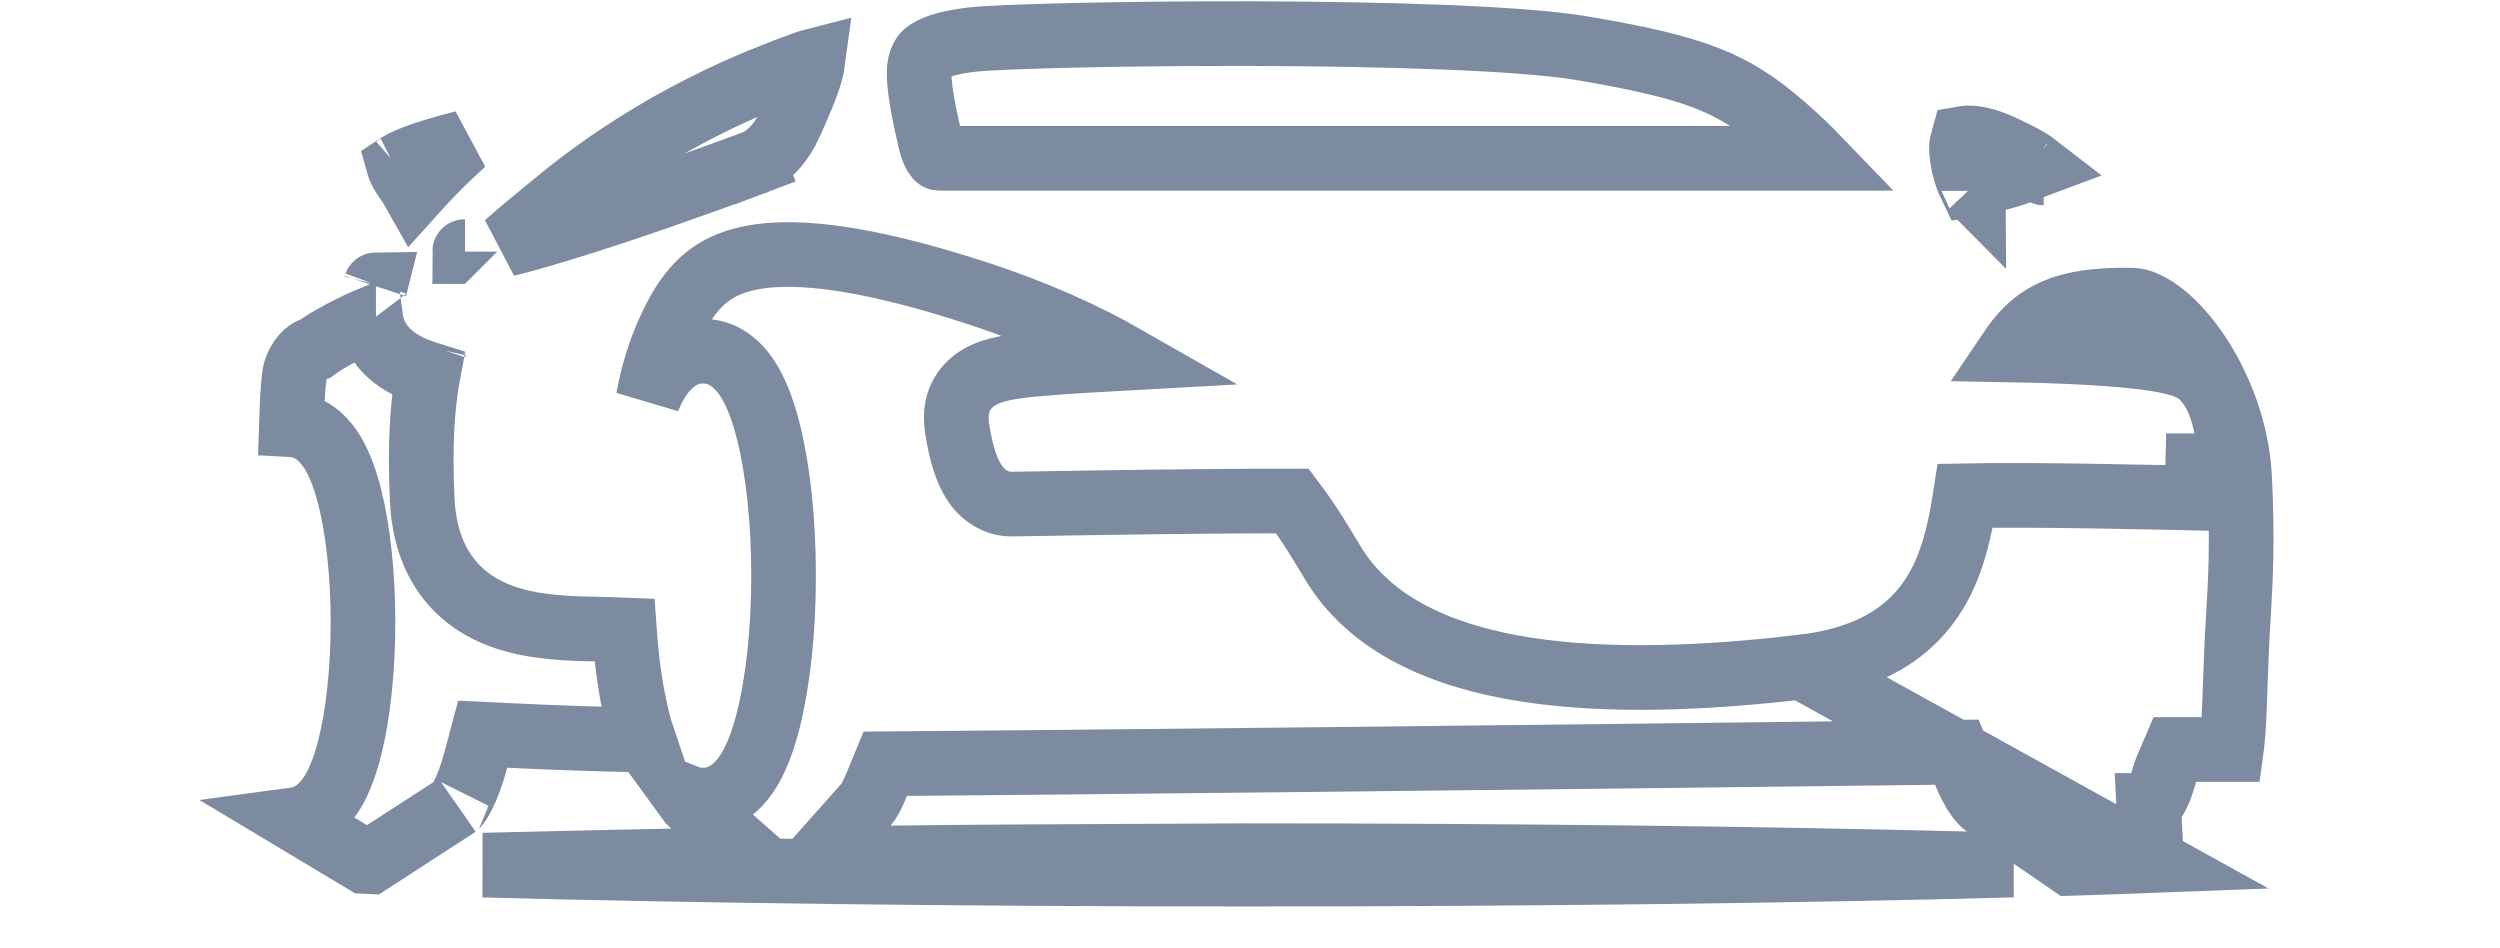 <svg width="58" height="22" viewBox="0 0 58 22" fill="none" xmlns="http://www.w3.org/2000/svg">
<path d="M41.39 2.941C41.692 3.203 41.947 3.45 42.162 3.673H42.135H42.1H42.065H42.029H41.993H41.957H41.921H41.884H41.847H41.81H41.772H41.734H41.696H41.657H41.618H41.579H41.54H41.5H41.46H41.419H41.379H41.338H41.297H41.255H41.213H41.171H41.129H41.086H41.043H41H40.957H40.913H40.869H40.825H40.781H40.736H40.691H40.645H40.6H40.554H40.508H40.462H40.415H40.369H40.322H40.274H40.227H40.179H40.131H40.083H40.035H39.986H39.937H39.888H39.839H39.789H39.739H39.689H39.639H39.589H39.538H39.487H39.436H39.385H39.333H39.281H39.229H39.177H39.125H39.072H39.02H38.967H38.914H38.861H38.807H38.753H38.7H38.646H38.591H38.537H38.482H38.428H38.373H38.318H38.262H38.207H38.151H38.096H38.04H37.984H37.928H37.871H37.815H37.758H37.701H37.644H37.587H37.529H37.472H37.414H37.357H37.299H37.241H37.183H37.125H37.066H37.008H36.949H36.89H36.831H36.772H36.713H36.654H36.594H36.535H36.475H36.416H36.356H36.296H36.236H36.176H36.116H36.055H35.995H35.934H35.874H35.813H35.752H35.691H35.63H35.569H35.508H35.447H35.386H35.324H35.263H35.201H35.139H35.078H35.016H34.954H34.892H34.83H34.768H34.706H34.644H34.582H34.52H34.458H34.395H34.333H34.27H34.208H34.145H34.083H34.02H33.958H33.895H33.832H33.77H33.707H33.644H33.581H33.519H33.456H33.393H33.33H33.267H33.204H33.141H33.078H33.015H32.952H32.889H32.826H32.763H32.7H32.637H32.575H32.511H32.449H32.386H32.323H32.26H32.197H32.134H32.071H32.008H31.945H31.883H31.82H31.757H31.695H31.632H31.569H31.507H31.444H31.381H31.319H31.256H31.194H31.132H31.07H31.007H30.945H30.883H30.821H30.759H30.697H30.635H30.573H30.511H30.45H30.388H30.326H30.265H30.203H30.142H30.081H30.02H29.958H29.897H29.836H29.776H29.715H29.654H29.593H29.533H29.473H29.412H29.352H29.292H29.232H29.172H29.112H29.053H28.993H28.934H28.874H28.815H28.756H28.697H28.638H28.58H28.521H28.462H28.404H28.346H28.288H28.23H28.172H28.114H28.057H28H27.942H27.885H27.828H27.772H27.715H27.659H27.602H27.546H27.49H27.434H27.378H27.323H27.268H27.212H27.157H27.103H27.048H26.993H26.939H26.885H26.831H26.777H26.724H26.67H26.617H26.564H26.511H26.459H26.406H26.354H26.302H26.25H26.199H26.147H26.096H26.045H25.994H25.944H25.893H25.843H25.793H25.744H25.694H25.645H25.596H25.547H25.498H25.45H25.402H25.354H25.306H25.259H25.212H25.165H25.118H25.072H25.026H24.98H24.934H24.889H24.844H24.799H24.754H24.71H24.666H24.622H24.578H24.535H24.492H24.449H24.407H24.364H24.323H24.281H24.239H24.198H24.157H24.117H24.077H24.037H23.997H23.958H23.919H23.88H23.842H23.803H23.766H23.728H23.691H23.654H23.617H23.581H23.545H23.509H23.474H23.439H23.404H23.37H23.336H23.302H23.269H23.236H23.203H23.171H23.138H23.107H23.075H23.044H23.014H22.983H22.953H22.924H22.894H22.865H22.837H22.809H22.781H22.753H22.726H22.699H22.673H22.647H22.621H22.596H22.571H22.546H22.522H22.498H22.475H22.452H22.429H22.407H22.385H22.364H22.343H22.322H22.302H22.282H22.262H22.243H22.225H22.206H22.189H22.171H22.154H22.137H22.121H22.105H22.09H22.075H22.061H22.046H22.033H22.02H22.007H21.994H21.982H21.971H21.96H21.949H21.939H21.929H21.92H21.911H21.902H21.895H21.887H21.88H21.873H21.867H21.861H21.856H21.851C21.803 3.673 21.782 3.671 21.768 3.668C21.758 3.666 21.757 3.665 21.757 3.665C21.756 3.664 21.752 3.661 21.744 3.653C21.736 3.644 21.723 3.628 21.706 3.602C21.673 3.548 21.625 3.447 21.584 3.273L21.578 3.248C21.492 2.868 21.401 2.47 21.356 2.125C21.292 1.609 21.326 1.447 21.429 1.289C21.444 1.267 21.477 1.221 21.59 1.161C21.731 1.085 22.014 0.98 22.554 0.918C23.223 0.846 26.024 0.772 29.071 0.78C32.126 0.789 35.291 0.881 36.698 1.118C38.059 1.349 38.928 1.55 39.608 1.817C40.267 2.075 40.776 2.406 41.39 2.941Z" stroke="#7C8BA0" stroke-width="1.5"/>
<path d="M45.523 3.644C45.503 3.498 45.504 3.396 45.511 3.343C45.523 3.29 45.535 3.246 45.545 3.21C45.674 3.187 45.827 3.198 46.017 3.25C46.283 3.322 46.534 3.448 46.791 3.577C46.816 3.589 46.84 3.602 46.865 3.614C46.967 3.665 47.076 3.728 47.174 3.796C47.195 3.81 47.214 3.824 47.232 3.838C47.224 3.841 47.217 3.845 47.21 3.848C47.029 3.931 46.8 4.012 46.554 4.085C46.31 4.156 46.065 4.215 45.86 4.255C45.804 4.266 45.752 4.275 45.705 4.283C45.682 4.236 45.659 4.178 45.635 4.11C45.583 3.962 45.544 3.797 45.523 3.644ZM47.414 4.012C47.414 4.012 47.413 4.012 47.413 4.01C47.413 4.012 47.414 4.012 47.414 4.012ZM45.792 4.428C45.792 4.428 45.789 4.425 45.782 4.416C45.789 4.422 45.792 4.427 45.792 4.428Z" stroke="#7C8BA0" stroke-width="1.5"/>
<path d="M17.491 3.773L17.756 4.475L17.491 3.773L17.491 3.773L17.491 3.773L17.487 3.774L17.474 3.779L17.421 3.799C17.375 3.816 17.306 3.842 17.219 3.874C17.044 3.939 16.793 4.031 16.489 4.141C15.881 4.36 15.063 4.649 14.224 4.927C13.382 5.205 12.531 5.469 11.85 5.643C11.816 5.651 11.782 5.66 11.749 5.668C12.081 5.373 12.508 5.023 13.015 4.609C15.311 2.743 17.576 1.865 18.697 1.464L18.697 1.464L18.702 1.462C18.766 1.438 18.82 1.423 18.863 1.412C18.854 1.481 18.835 1.568 18.806 1.674C18.706 2.03 18.526 2.434 18.342 2.844L18.328 2.875C18.328 2.876 18.328 2.876 18.328 2.877C18.143 3.284 17.915 3.509 17.755 3.628C17.673 3.69 17.605 3.726 17.565 3.744C17.549 3.752 17.538 3.756 17.532 3.759L17.519 3.762L17.491 3.773ZM19.02 1.393C19.02 1.393 19.02 1.393 19.019 1.392L19.02 1.393ZM10.781 5.837C10.781 5.836 10.784 5.837 10.788 5.837C10.783 5.837 10.781 5.837 10.781 5.837Z" stroke="#7C8BA0" stroke-width="1.5"/>
<path d="M9.792 3.59C10.105 3.482 10.442 3.391 10.756 3.31C10.359 3.667 10.027 4.004 9.754 4.301C9.704 4.355 9.657 4.408 9.611 4.459C9.584 4.411 9.558 4.367 9.536 4.33L9.527 4.315L9.517 4.3C9.489 4.258 9.464 4.222 9.44 4.188C9.376 4.096 9.326 4.024 9.281 3.925C9.262 3.885 9.251 3.853 9.244 3.828C9.247 3.826 9.25 3.825 9.252 3.823C9.371 3.752 9.553 3.672 9.792 3.59ZM9.172 3.879C9.169 3.882 9.167 3.883 9.167 3.883C9.167 3.883 9.168 3.882 9.172 3.879Z" stroke="#7C8BA0" stroke-width="1.5"/>
<path d="M49.915 19.967L49.85 18.686L49.851 18.686C49.855 18.686 49.869 18.684 49.902 18.654C49.942 18.616 49.992 18.55 50.043 18.449C50.093 18.351 50.133 18.245 50.164 18.147C50.179 18.099 50.192 18.058 50.204 18.017L50.205 18.013C50.205 18.011 50.206 18.009 50.207 18.007C50.214 17.982 50.236 17.904 50.263 17.843L50.457 17.389H50.952H50.956H50.96H50.965H50.969H50.973H50.977H50.981H50.985H50.989H50.993H50.998H51.002H51.006H51.01H51.014H51.018H51.022H51.026H51.03H51.034H51.038H51.042H51.046H51.05H51.053H51.057H51.061H51.065H51.069H51.073H51.077H51.081H51.084H51.088H51.092H51.096H51.099H51.103H51.107H51.111H51.114H51.118H51.122H51.125H51.129H51.133H51.136H51.14H51.144H51.147H51.151H51.154H51.158H51.161H51.165H51.168H51.172H51.175H51.179H51.182H51.186H51.189H51.193H51.196H51.2H51.203H51.206H51.21H51.213H51.217H51.22H51.223H51.227H51.23H51.233H51.236H51.24H51.243H51.246H51.249H51.253H51.256H51.259H51.262H51.266H51.269H51.272H51.275H51.278H51.281H51.285H51.288H51.291H51.294H51.297H51.3H51.303H51.306H51.309H51.312H51.315H51.318H51.321H51.324H51.327H51.33H51.333H51.336H51.339H51.342H51.345H51.348H51.351H51.354H51.356H51.359H51.362H51.365H51.368H51.371H51.374H51.376H51.379H51.382H51.385H51.388H51.39H51.393H51.396H51.399H51.401H51.404H51.407H51.41H51.412H51.415H51.417H51.42H51.423H51.425H51.428H51.431H51.433H51.436H51.439H51.441H51.444H51.446H51.449H51.452H51.454H51.457H51.459H51.462H51.464H51.467H51.469H51.472H51.474H51.477H51.479H51.481H51.484H51.486H51.489H51.491H51.494H51.496H51.498H51.501H51.503H51.506H51.508H51.51H51.513H51.515H51.517H51.52H51.522H51.525H51.527H51.529H51.531H51.534H51.536H51.538H51.541H51.543H51.545H51.547H51.55H51.552H51.554H51.556H51.558H51.561H51.563H51.565H51.567H51.569H51.572H51.574H51.576H51.578H51.58H51.582H51.584H51.586H51.589H51.591H51.593H51.595H51.597H51.599H51.601H51.603H51.605H51.607H51.609H51.611H51.613H51.615H51.617H51.62H51.621H51.623H51.626H51.627H51.63H51.632H51.633H51.635H51.637H51.639H51.641H51.643H51.645H51.647H51.649H51.651H51.653H51.655H51.657H51.659H51.66H51.662H51.664H51.666H51.668H51.67H51.672H51.674H51.675H51.677H51.679H51.681H51.683H51.685H51.687H51.688H51.69H51.692H51.694H51.696H51.697H51.699H51.701H51.703H51.705H51.706H51.708H51.71H51.712H51.713H51.715H51.717H51.719H51.72H51.722H51.724H51.726H51.727H51.729H51.731H51.733H51.734H51.736H51.738H51.739H51.741H51.743H51.744H51.746H51.748H51.749H51.751H51.753H51.755H51.756H51.758H51.759H51.761H51.763H51.764H51.766H51.767C51.771 17.36 51.776 17.329 51.78 17.293C51.82 16.97 51.836 16.534 51.856 15.938C51.865 15.683 51.876 15.398 51.889 15.079C51.898 14.842 51.912 14.601 51.928 14.344C51.976 13.539 52.035 12.573 51.958 11.069L51.958 11.068C51.906 10.009 51.499 8.946 50.951 8.15C50.679 7.754 50.386 7.446 50.11 7.242C49.829 7.035 49.611 6.967 49.473 6.963C48.495 6.947 47.872 7.071 47.406 7.357C47.143 7.519 46.893 7.756 46.65 8.117C47.064 8.124 47.537 8.138 48.008 8.159C48.611 8.186 49.232 8.227 49.736 8.29C49.987 8.322 50.227 8.361 50.429 8.411C50.53 8.436 50.637 8.468 50.739 8.51C50.828 8.547 50.975 8.617 51.104 8.746C51.318 8.96 51.442 9.224 51.519 9.438C51.598 9.66 51.646 9.888 51.676 10.081C51.706 10.277 51.721 10.455 51.729 10.583C51.732 10.648 51.734 10.701 51.735 10.739C51.736 10.759 51.736 10.774 51.736 10.786L51.736 10.8L51.736 10.805L51.736 10.806V10.807V10.807C51.736 10.807 51.736 10.807 50.986 10.807M49.915 19.967L41.798 15.476C43.38 15.292 44.355 14.664 44.923 13.701C45.321 13.026 45.484 12.225 45.596 11.5C46.36 11.485 47.461 11.493 48.484 11.508C49.149 11.518 49.77 11.53 50.224 11.54C50.452 11.545 50.638 11.549 50.767 11.552L50.915 11.556L50.954 11.557L50.964 11.557L50.966 11.557L50.967 11.557L50.967 11.557L50.986 10.807M49.915 19.967C49.63 19.978 49.337 19.988 49.038 19.998C48.711 20.009 48.376 20.02 48.033 20.031L46.059 18.674C45.963 18.607 45.775 18.39 45.591 17.929L45.4 17.451L44.885 17.457C36.573 17.561 23.685 17.698 21.038 17.715L20.539 17.719L20.349 18.18C20.23 18.468 20.149 18.604 20.103 18.656L18.974 19.926L20.674 19.904C22.437 19.881 24.268 19.873 26.152 19.865C27.06 19.862 27.979 19.858 28.909 19.852C35.15 19.852 40.925 19.921 45.615 20.041L46.699 20.069C41.833 20.201 35.652 20.28 28.924 20.28C22.226 20.28 16.07 20.201 11.213 20.071C12.569 20.038 14.046 20.005 15.586 19.973L17.507 19.932L16.066 18.66C16.02 18.619 15.968 18.561 15.913 18.485C16.03 18.532 16.162 18.562 16.31 18.562C16.892 18.562 17.233 18.11 17.391 17.844C17.578 17.529 17.72 17.123 17.829 16.688C18.05 15.806 18.179 14.628 18.179 13.354C18.179 12.081 18.05 10.903 17.829 10.021C17.72 9.585 17.578 9.18 17.391 8.865C17.233 8.599 16.892 8.147 16.31 8.147C15.728 8.147 15.387 8.599 15.229 8.865C15.16 8.982 15.097 9.111 15.039 9.249C15.14 8.695 15.297 8.171 15.53 7.66C15.925 6.8 16.361 6.25 17.239 6.022C18.211 5.769 19.846 5.876 22.735 6.822C24.068 7.263 25.189 7.773 26.129 8.31C24.898 8.378 24.088 8.427 23.579 8.499C23.379 8.527 23.19 8.564 23.024 8.617C22.862 8.67 22.666 8.756 22.5 8.917C22.106 9.301 22.181 9.793 22.212 9.98C22.25 10.221 22.315 10.553 22.428 10.843C22.484 10.986 22.569 11.167 22.703 11.325C22.84 11.485 23.094 11.695 23.469 11.695C23.532 11.695 23.784 11.691 24.165 11.684C25.423 11.663 28.085 11.619 29.985 11.624C30.366 12.131 30.635 12.58 30.85 12.939C30.865 12.965 30.88 12.99 30.895 13.014C31.781 14.527 33.505 15.237 35.393 15.532C37.305 15.832 39.569 15.737 41.798 15.476L49.915 19.967ZM50.986 10.807L51.736 10.807L51.736 11.577L50.967 11.557L50.986 10.807ZM10.585 18.696L8.585 19.991C8.544 19.989 8.503 19.988 8.463 19.986L6.847 19.017C7.322 18.953 7.601 18.571 7.728 18.357C7.896 18.073 8.022 17.713 8.117 17.334C8.31 16.564 8.421 15.54 8.421 14.439C8.421 13.337 8.31 12.314 8.117 11.544C8.022 11.164 7.896 10.804 7.728 10.52C7.593 10.293 7.289 9.879 6.761 9.852L6.769 9.61C6.785 9.093 6.818 8.773 6.839 8.658C6.879 8.489 6.956 8.357 7.036 8.265C7.078 8.217 7.118 8.182 7.151 8.159C7.182 8.138 7.2 8.13 7.203 8.129C7.203 8.129 7.203 8.129 7.203 8.129L7.309 8.094L7.4 8.029C7.585 7.897 8.114 7.598 8.602 7.395C8.629 7.597 8.703 7.79 8.828 7.967C9.066 8.306 9.422 8.484 9.668 8.583C9.757 8.618 9.848 8.649 9.934 8.676C9.922 8.741 9.909 8.811 9.897 8.886C9.804 9.465 9.734 10.327 9.796 11.601L9.796 11.602C9.832 12.324 10.027 12.921 10.38 13.389C10.732 13.858 11.195 14.138 11.661 14.305C12.39 14.568 13.248 14.584 13.835 14.595C13.951 14.597 14.055 14.599 14.147 14.603L14.485 14.616C14.54 15.397 14.645 16.107 14.791 16.688C14.832 16.853 14.878 17.014 14.93 17.167L14.827 17.165C13.905 17.148 12.845 17.114 11.804 17.062L11.198 17.033L11.042 17.618C10.948 17.972 10.844 18.251 10.743 18.448C10.658 18.616 10.598 18.68 10.585 18.695C10.581 18.699 10.581 18.699 10.585 18.696ZM8.722 6.596C8.722 6.596 8.721 6.6 8.718 6.608C8.72 6.601 8.721 6.596 8.722 6.596ZM10.083 8.053C10.083 8.053 10.082 8.056 10.08 8.065C10.082 8.057 10.083 8.053 10.083 8.053Z" stroke="#7C8BA0" stroke-width="1.5"/>
</svg>
